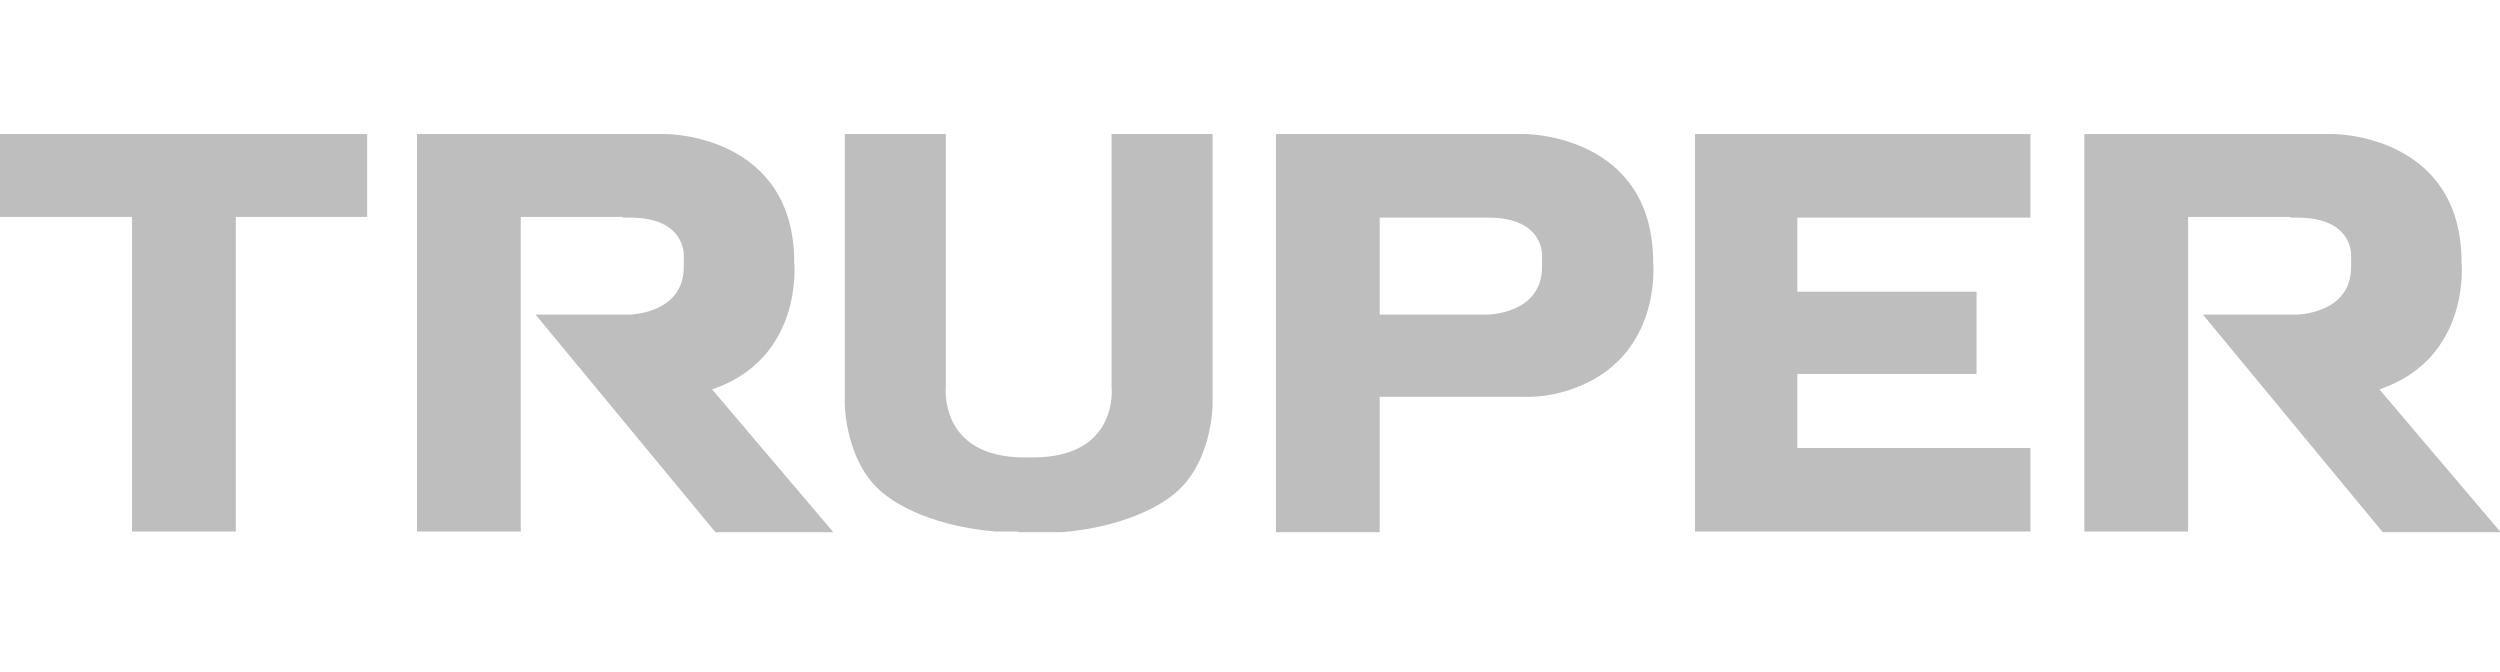 <?xml version="1.0" encoding="UTF-8"?>
<svg id="COLOR" xmlns="http://www.w3.org/2000/svg" viewBox="0 0 37.11 9.98">
  <defs>
    <style>
      .cls-1 {
        fill: #BEBEBE;
      }
    </style>
  </defs>
  <g id="Grupo_44" data-name="Grupo 44">
    <path id="Trazado_5" data-name="Trazado 5" class="cls-1" d="m0,1.99h5.45v1.23h-1.95v4.67h-1.54V3.22H0v-1.23"/>
    <path id="Trazado_6" data-name="Trazado 6" class="cls-1" d="m15.13,7.89h-.35c-1.1-.09-1.62-.53-1.62-.53-.62-.45-.62-1.37-.62-1.37V1.99h1.5v3.74s-.12,1.06,1.17,1.06h.12c1.3,0,1.17-1.06,1.17-1.06V1.99h1.5v4.01s0,.92-.62,1.37c0,0-.52.44-1.62.53h-.65"/>
    <path id="Trazado_7" data-name="Trazado 7" class="cls-1" d="m9.24,3.22h-1.51v4.67h-1.54V1.99h3.7s1.9,0,1.9,1.91c0,0,.14,1.42-1.22,1.88l1.8,2.12h-1.75l-2.67-3.23h1.38s.82,0,.82-.71v-.16s.04-.57-.8-.57h-.1"/>
    <path id="Trazado_8" data-name="Trazado 8" class="cls-1" d="m22.59,5.89h-2.11v2.01h-1.54V1.99h3.7s1.9,0,1.9,1.91c0,0,.14,1.42-1.22,1.88-.23.08-.48.12-.73.11m-2.11-1.22h1.59s.82,0,.82-.71v-.16s.04-.57-.8-.57h-.1s-1.51,0-1.51,0v1.45Z"/>
    <path id="Trazado_9" data-name="Trazado 9" class="cls-1" d="m33.99,3.22h-1.51v4.67h-1.54V1.99h3.7s1.9,0,1.9,1.91c0,0,.14,1.42-1.22,1.88l1.8,2.12h-1.75l-2.67-3.23h1.38s.82,0,.82-.71v-.16s.04-.57-.8-.57h-.1"/>
    <path id="Trazado_10" data-name="Trazado 10" class="cls-1" d="m25.16,1.99h4.98v1.24h-3.46v1.1h2.66v1.22h-2.66v1.1h3.46v1.24h-4.98V1.99"/>
  </g>
</svg>
